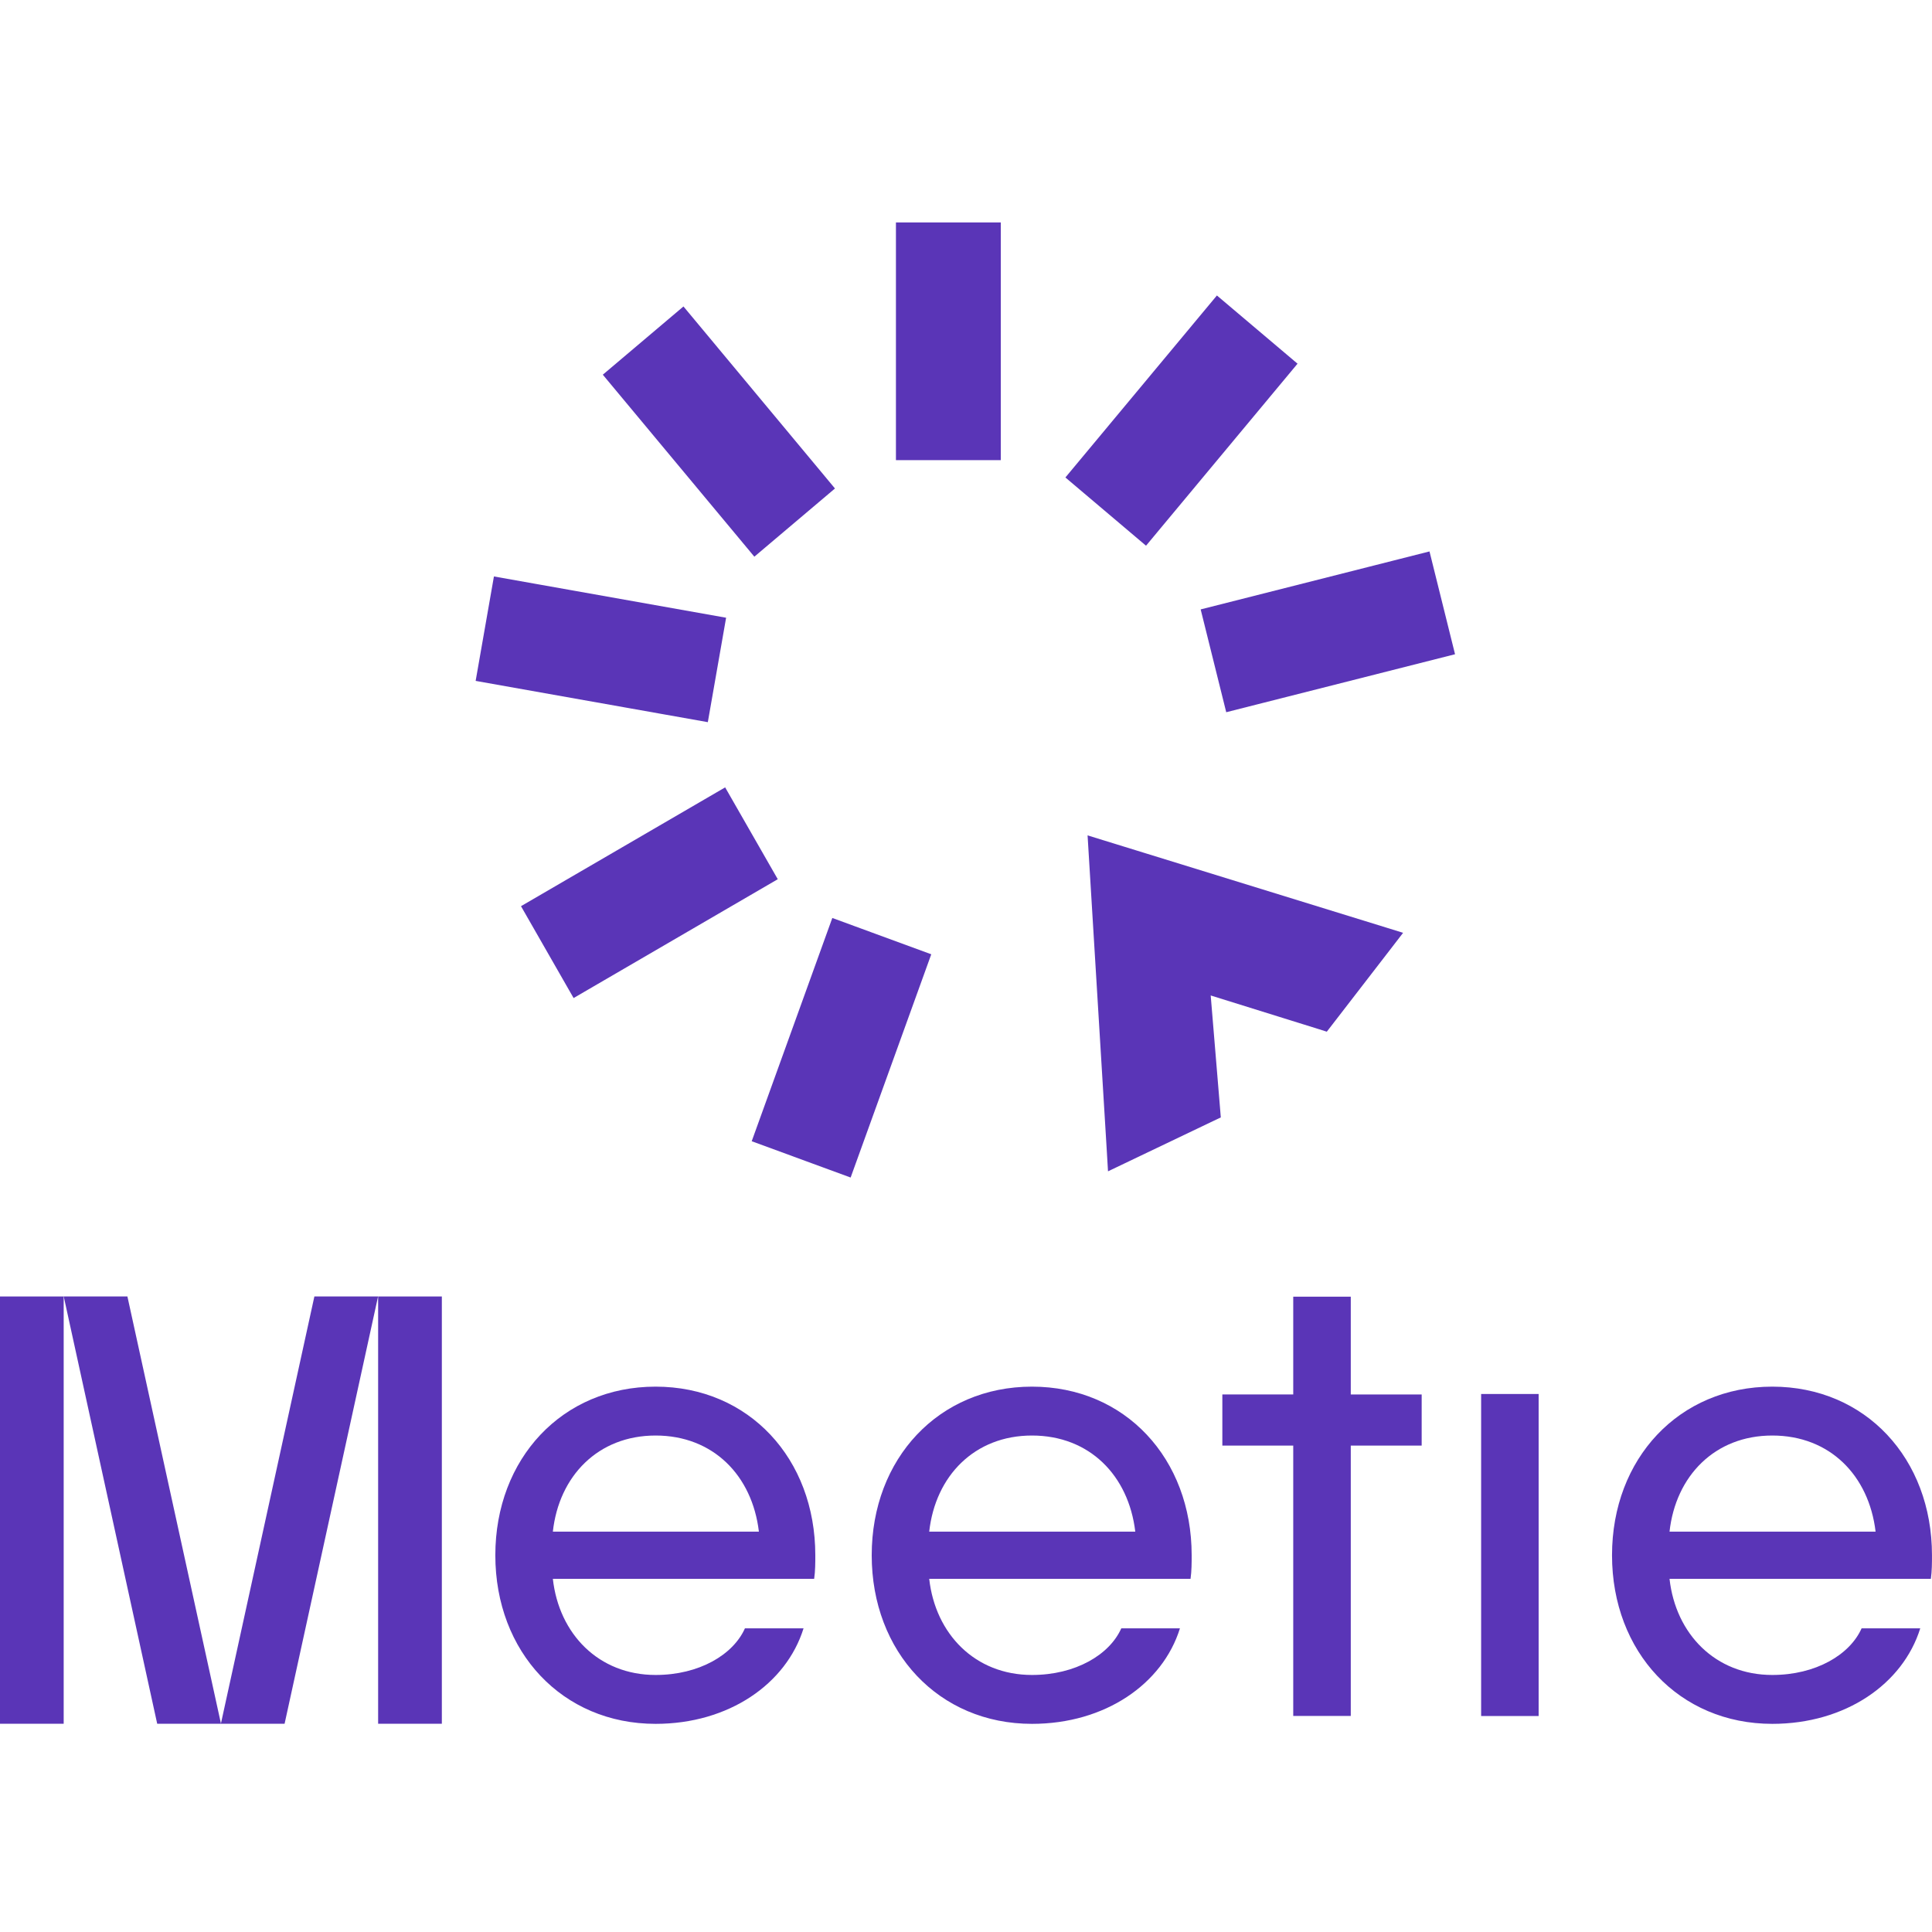 <svg width="76" height="76" viewBox="0 0 76 76" fill="none" xmlns="http://www.w3.org/2000/svg">
<path d="M39.118 9H35.494V17.851H39.118V9Z" fill="#5A35B7" stroke="#5A35B7" stroke-width="0.5" stroke-miterlimit="10"/>
<path d="M26.855 12.409L24.064 14.77L29.705 21.545L32.495 19.185L26.855 12.409Z" fill="#5A35B7" stroke="#5A35B7" stroke-width="0.5" stroke-miterlimit="10"/>
<path d="M19.633 22.966L19 26.582L27.641 28.118L28.274 24.502L19.633 22.966Z" fill="#5A35B7" stroke="#5A35B7" stroke-width="0.5" stroke-miterlimit="10"/>
<path d="M20.835 35.738L22.656 38.918L30.255 34.495L28.434 31.316L20.835 35.738Z" fill="#5A35B7" stroke="#5A35B7" stroke-width="0.5" stroke-miterlimit="10"/>
<path d="M29.89 44.744L33.312 46L36.314 37.688L32.891 36.432L29.89 44.744Z" fill="#5A35B7" stroke="#5A35B7" stroke-width="0.5" stroke-miterlimit="10"/>
<path d="M50.691 14.337L47.901 11.977L42.261 18.752L45.051 21.113L50.691 14.337Z" fill="#5A35B7" stroke="#5A35B7" stroke-width="0.5" stroke-miterlimit="10"/>
<path d="M56.935 25.555L56.051 21.996L47.534 24.154L48.419 27.713L56.935 25.555Z" fill="#5A35B7" stroke="#5A35B7" stroke-width="0.5" stroke-miterlimit="10"/>
<path d="M43.398 33.313L43.054 33.207L43.076 33.569L43.792 45.321L43.814 45.691L44.147 45.532L47.604 43.879L47.76 43.805L47.746 43.632L47.346 38.81L51.938 40.241L52.102 40.293L52.209 40.155L54.556 37.114L54.777 36.827L54.432 36.72L43.398 33.313Z" fill="#5A35B7" stroke="#5A35B7" stroke-width="0.5"/>
<path d="M2.505 51H0V67.808H2.505V51Z" fill="#5A35B7"/>
<path d="M5.012 51H2.507L6.184 67.808H8.693L5.012 51Z" fill="#5A35B7"/>
<path d="M17.381 51H14.875V67.808H17.381V51Z" fill="#5A35B7"/>
<path d="M12.367 51H14.872L11.195 67.808H8.689L12.367 51Z" fill="#5A35B7"/>
<path d="M19.485 61.18C19.485 57.377 22.121 54.547 25.789 54.547C29.457 54.547 32.072 57.377 32.072 61.18C32.072 61.467 32.072 61.799 32.027 62.108H21.748C21.989 64.275 23.549 65.889 25.789 65.889C27.503 65.889 28.842 65.093 29.304 64.054H31.61C30.929 66.243 28.667 67.812 25.789 67.812C22.121 67.812 19.485 64.983 19.485 61.18ZM25.789 56.47C23.527 56.47 21.989 58.062 21.748 60.251H29.853C29.59 58.04 28.052 56.47 25.79 56.47H25.789Z" fill="#5A35B7"/>
<path d="M34.291 61.18C34.291 57.377 36.927 54.547 40.595 54.547C44.263 54.547 46.877 57.377 46.877 61.18C46.877 61.467 46.877 61.799 46.833 62.108H36.553C36.795 64.275 38.355 65.889 40.595 65.889C42.308 65.889 43.648 65.093 44.109 64.054H46.416C45.735 66.243 43.473 67.812 40.595 67.812C36.926 67.812 34.291 64.983 34.291 61.18ZM40.595 56.47C38.333 56.47 36.795 58.062 36.553 60.251H44.659C44.395 58.04 42.858 56.47 40.595 56.47H40.595Z" fill="#5A35B7"/>
<path d="M55.925 56.866H53.136V67.501H50.873V56.866H48.084V54.854H50.873V51.008H53.136V54.855H55.925V56.867V56.866Z" fill="#5A35B7"/>
<path d="M58.264 67.504V54.836H60.526V67.504H58.264Z" fill="#5A35B7"/>
<path d="M63.413 61.18C63.413 57.377 66.049 54.547 69.717 54.547C73.385 54.547 75.999 57.377 75.999 61.18C75.999 61.467 75.999 61.799 75.955 62.108H65.675C65.917 64.275 67.477 65.889 69.717 65.889C71.43 65.889 72.77 65.093 73.231 64.054H75.538C74.857 66.243 72.595 67.812 69.717 67.812C66.049 67.812 63.413 64.983 63.413 61.18ZM69.717 56.47C67.455 56.47 65.917 58.062 65.675 60.251H73.781C73.517 58.04 71.98 56.47 69.718 56.47H69.717Z" fill="#5A35B7"/>
</svg>
